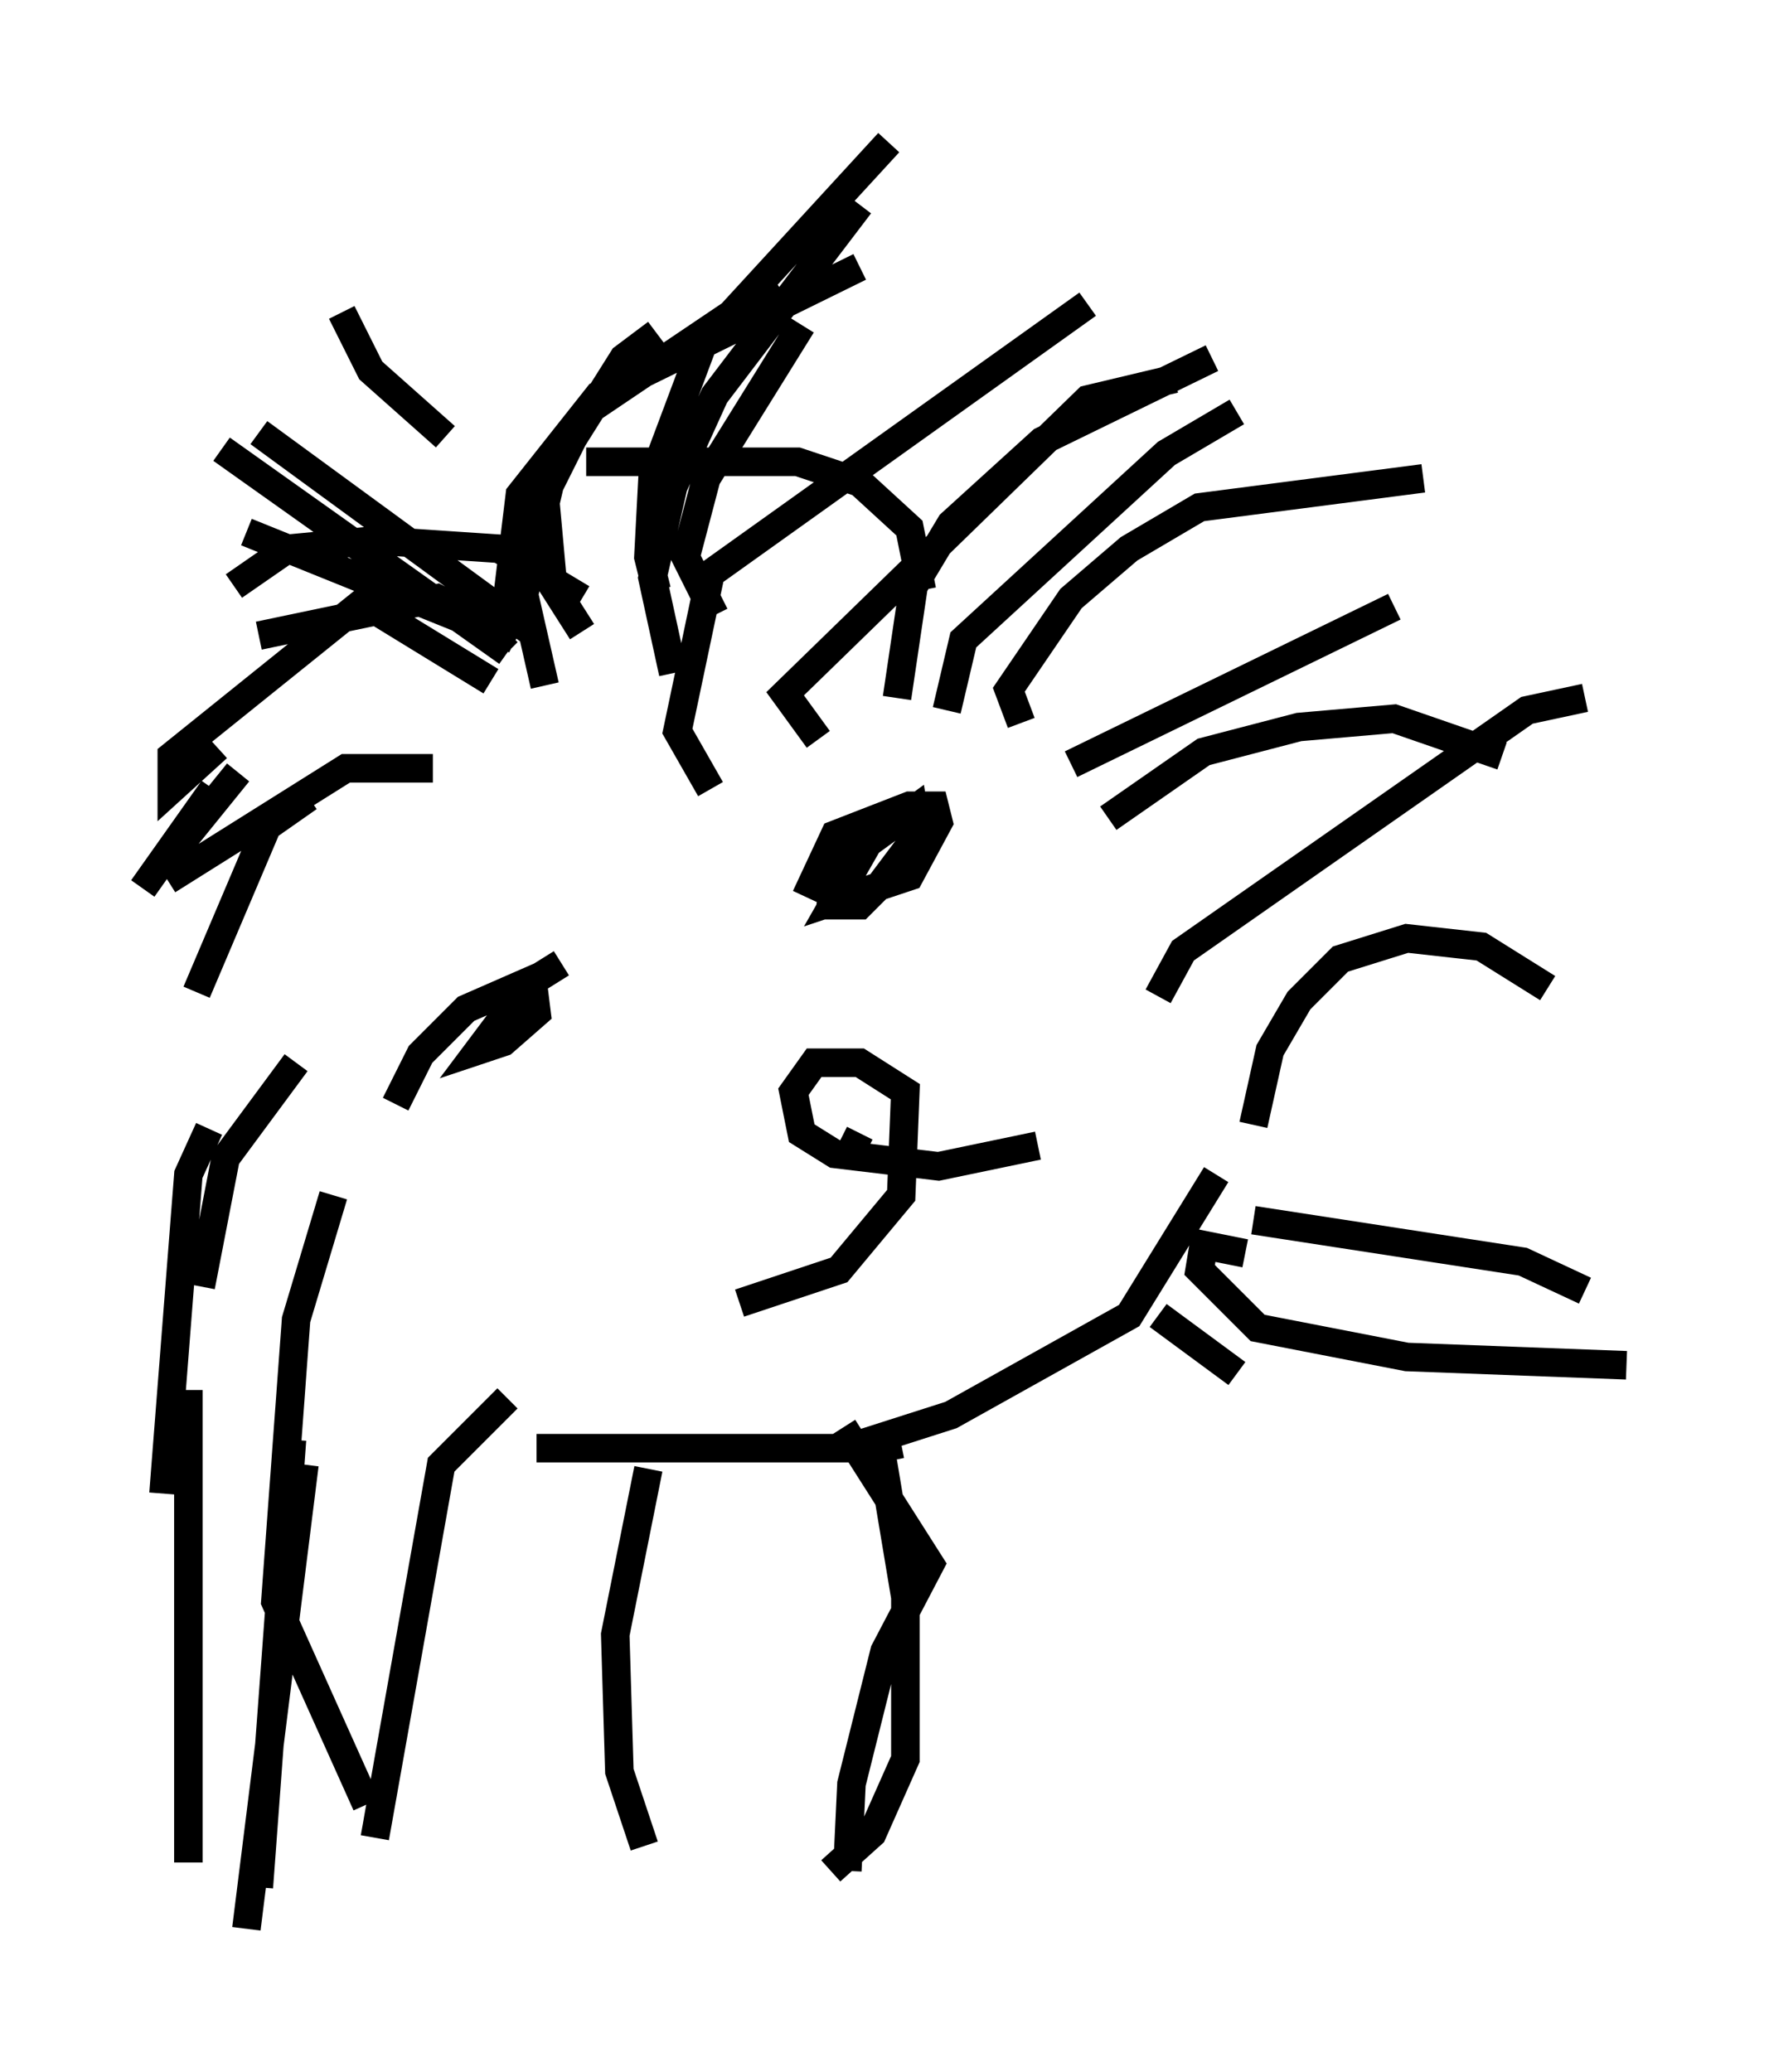 <?xml version="1.0" encoding="utf-8" ?>
<svg baseProfile="full" height="72.603" version="1.1" width="62" xmlns="http://www.w3.org/2000/svg" xmlns:ev="http://www.w3.org/2001/xml-events" xmlns:xlink="http://www.w3.org/1999/xlink"><defs /><rect fill="white" height="72.603" width="62" x="0" y="0" /><path d="M37.681, 25.771 m-1.888, -0.436 l-0.436, -1.162 2.179, -3.196 l2.034, -1.743 2.469, -1.453 l7.844, -1.017 m-11.039, 11.911 l3.341, -2.324 3.341, -0.872 l3.341, -0.291 3.777, 1.307 m-8.715, 12.927 l0.581, -2.615 1.017, -1.743 l1.453, -1.453 2.324, -0.726 l2.615, 0.291 2.324, 1.453 m-10.313, 8.134 l9.441, 1.453 2.179, 1.017 m-23.24, -24.547 l-0.436, -2.179 -1.743, -1.598 l-2.179, -0.726 -7.408, 0.0 m10.894, 8.279 l0.581, -3.922 1.307, -2.179 l3.196, -2.905 5.955, -2.905 m-17.43, 9.006 l-1.017, -2.034 0.726, -2.76 l3.341, -5.374 m-4.503, 12.201 l-0.726, -3.341 0.726, -3.196 l1.453, -3.196 5.084, -6.682 m-9.732, 13.799 l-2.905, -1.743 -4.358, -0.291 l-3.05, 0.291 -1.888, 1.307 m2.615, 7.408 l-1.453, 1.017 -2.469, 5.81 m3.486, 2.469 l-2.469, 3.341 -0.872, 4.503 m4.648, -3.196 l-1.307, 4.358 -0.726, 9.877 l3.196, 7.117 m4.939, -14.235 l-2.324, 2.324 -2.324, 13.073 m9.587, -12.927 l-1.162, 5.81 0.145, 4.793 l0.872, 2.615 m7.553, -24.983 l-0.436, 0.872 m-3.777, 5.084 l3.486, -1.162 2.179, -2.615 l0.145, -3.631 -1.598, -1.017 l-1.598, 0.0 -0.726, 1.017 l0.291, 1.453 1.162, 0.726 l3.631, 0.436 3.486, -0.726 m-8.134, -8.715 l1.017, -2.179 2.615, -1.017 l0.872, 0.0 0.145, 0.581 l-1.017, 1.888 -2.615, 0.872 l1.162, -2.034 1.598, -1.162 l0.145, 0.872 -1.307, 1.743 l-0.726, 0.726 -1.017, 0.0 l0.291, -1.743 0.872, -1.162 m-16.413, 9.877 l0.872, -1.743 1.598, -1.598 l2.324, -1.017 0.145, 1.162 l-1.162, 1.017 -0.872, 0.291 l1.743, -2.324 1.162, -0.726 m-0.872, 16.994 l10.894, 0.0 3.631, -1.162 l6.246, -3.486 3.05, -4.939 m-13.073, 8.86 l3.05, 4.793 -1.598, 3.05 l-1.162, 4.648 -0.145, 3.05 m10.894, -19.464 l2.76, 2.034 m-11.765, 2.469 l-0.726, 0.145 0.872, 5.229 l0.0, 5.665 -1.162, 2.615 l-1.453, 1.307 m14.525, -21.642 l-1.453, -0.291 -0.145, 0.872 l2.034, 2.034 5.229, 1.017 l7.698, 0.291 m-33.989, -27.162 l-0.291, -1.162 0.145, -2.76 l1.743, -4.648 6.536, -7.117 m-12.056, 19.028 l-0.726, -3.196 1.017, -4.358 l2.469, -3.922 1.162, -0.872 m-2.615, 10.458 l-1.017, -1.598 -0.291, -3.196 l1.453, -2.905 6.682, -4.503 m-9.587, 12.201 l0.581, -4.793 2.76, -3.486 l9.151, -4.503 m-5.229, 18.302 l-1.162, -2.034 1.162, -5.52 l13.218, -9.441 m-9.441, 15.251 l-1.162, -1.598 10.603, -10.313 l3.05, -0.726 m-7.989, 11.62 l0.581, -2.469 7.117, -6.536 l2.469, -1.453 m-5.81, 12.346 l11.33, -5.52 m-8.279, 13.654 l0.872, -1.598 12.056, -8.425 l2.034, -0.436 m-37.475, -2.034 l-2.76, -1.453 -6.246, 1.307 m6.101, 4.648 l-3.05, 0.0 -6.246, 3.922 m1.598, -3.196 l-2.469, 3.486 m2.324, 8.425 l-0.726, 1.598 -0.872, 11.184 m0.872, -3.631 l0.0, 16.559 m3.631, -14.816 l-1.162, 15.687 m1.598, -14.816 l-2.034, 16.268 m-1.888, -24.257 l-0.145, 0.872 m1.743, -17.14 l-2.469, 3.05 m1.743, -3.922 l-1.598, 1.453 0.0, -1.162 l6.682, -5.374 4.503, 2.76 m-8.57, -5.229 l8.279, 3.341 0.872, 0.872 m-10.022, -7.117 l10.022, 7.117 m-8.715, -7.698 l9.732, 7.117 m-6.827, -11.33 l1.017, 2.034 2.615, 2.324 " fill="none" stroke="black" stroke-width="1" /></svg>